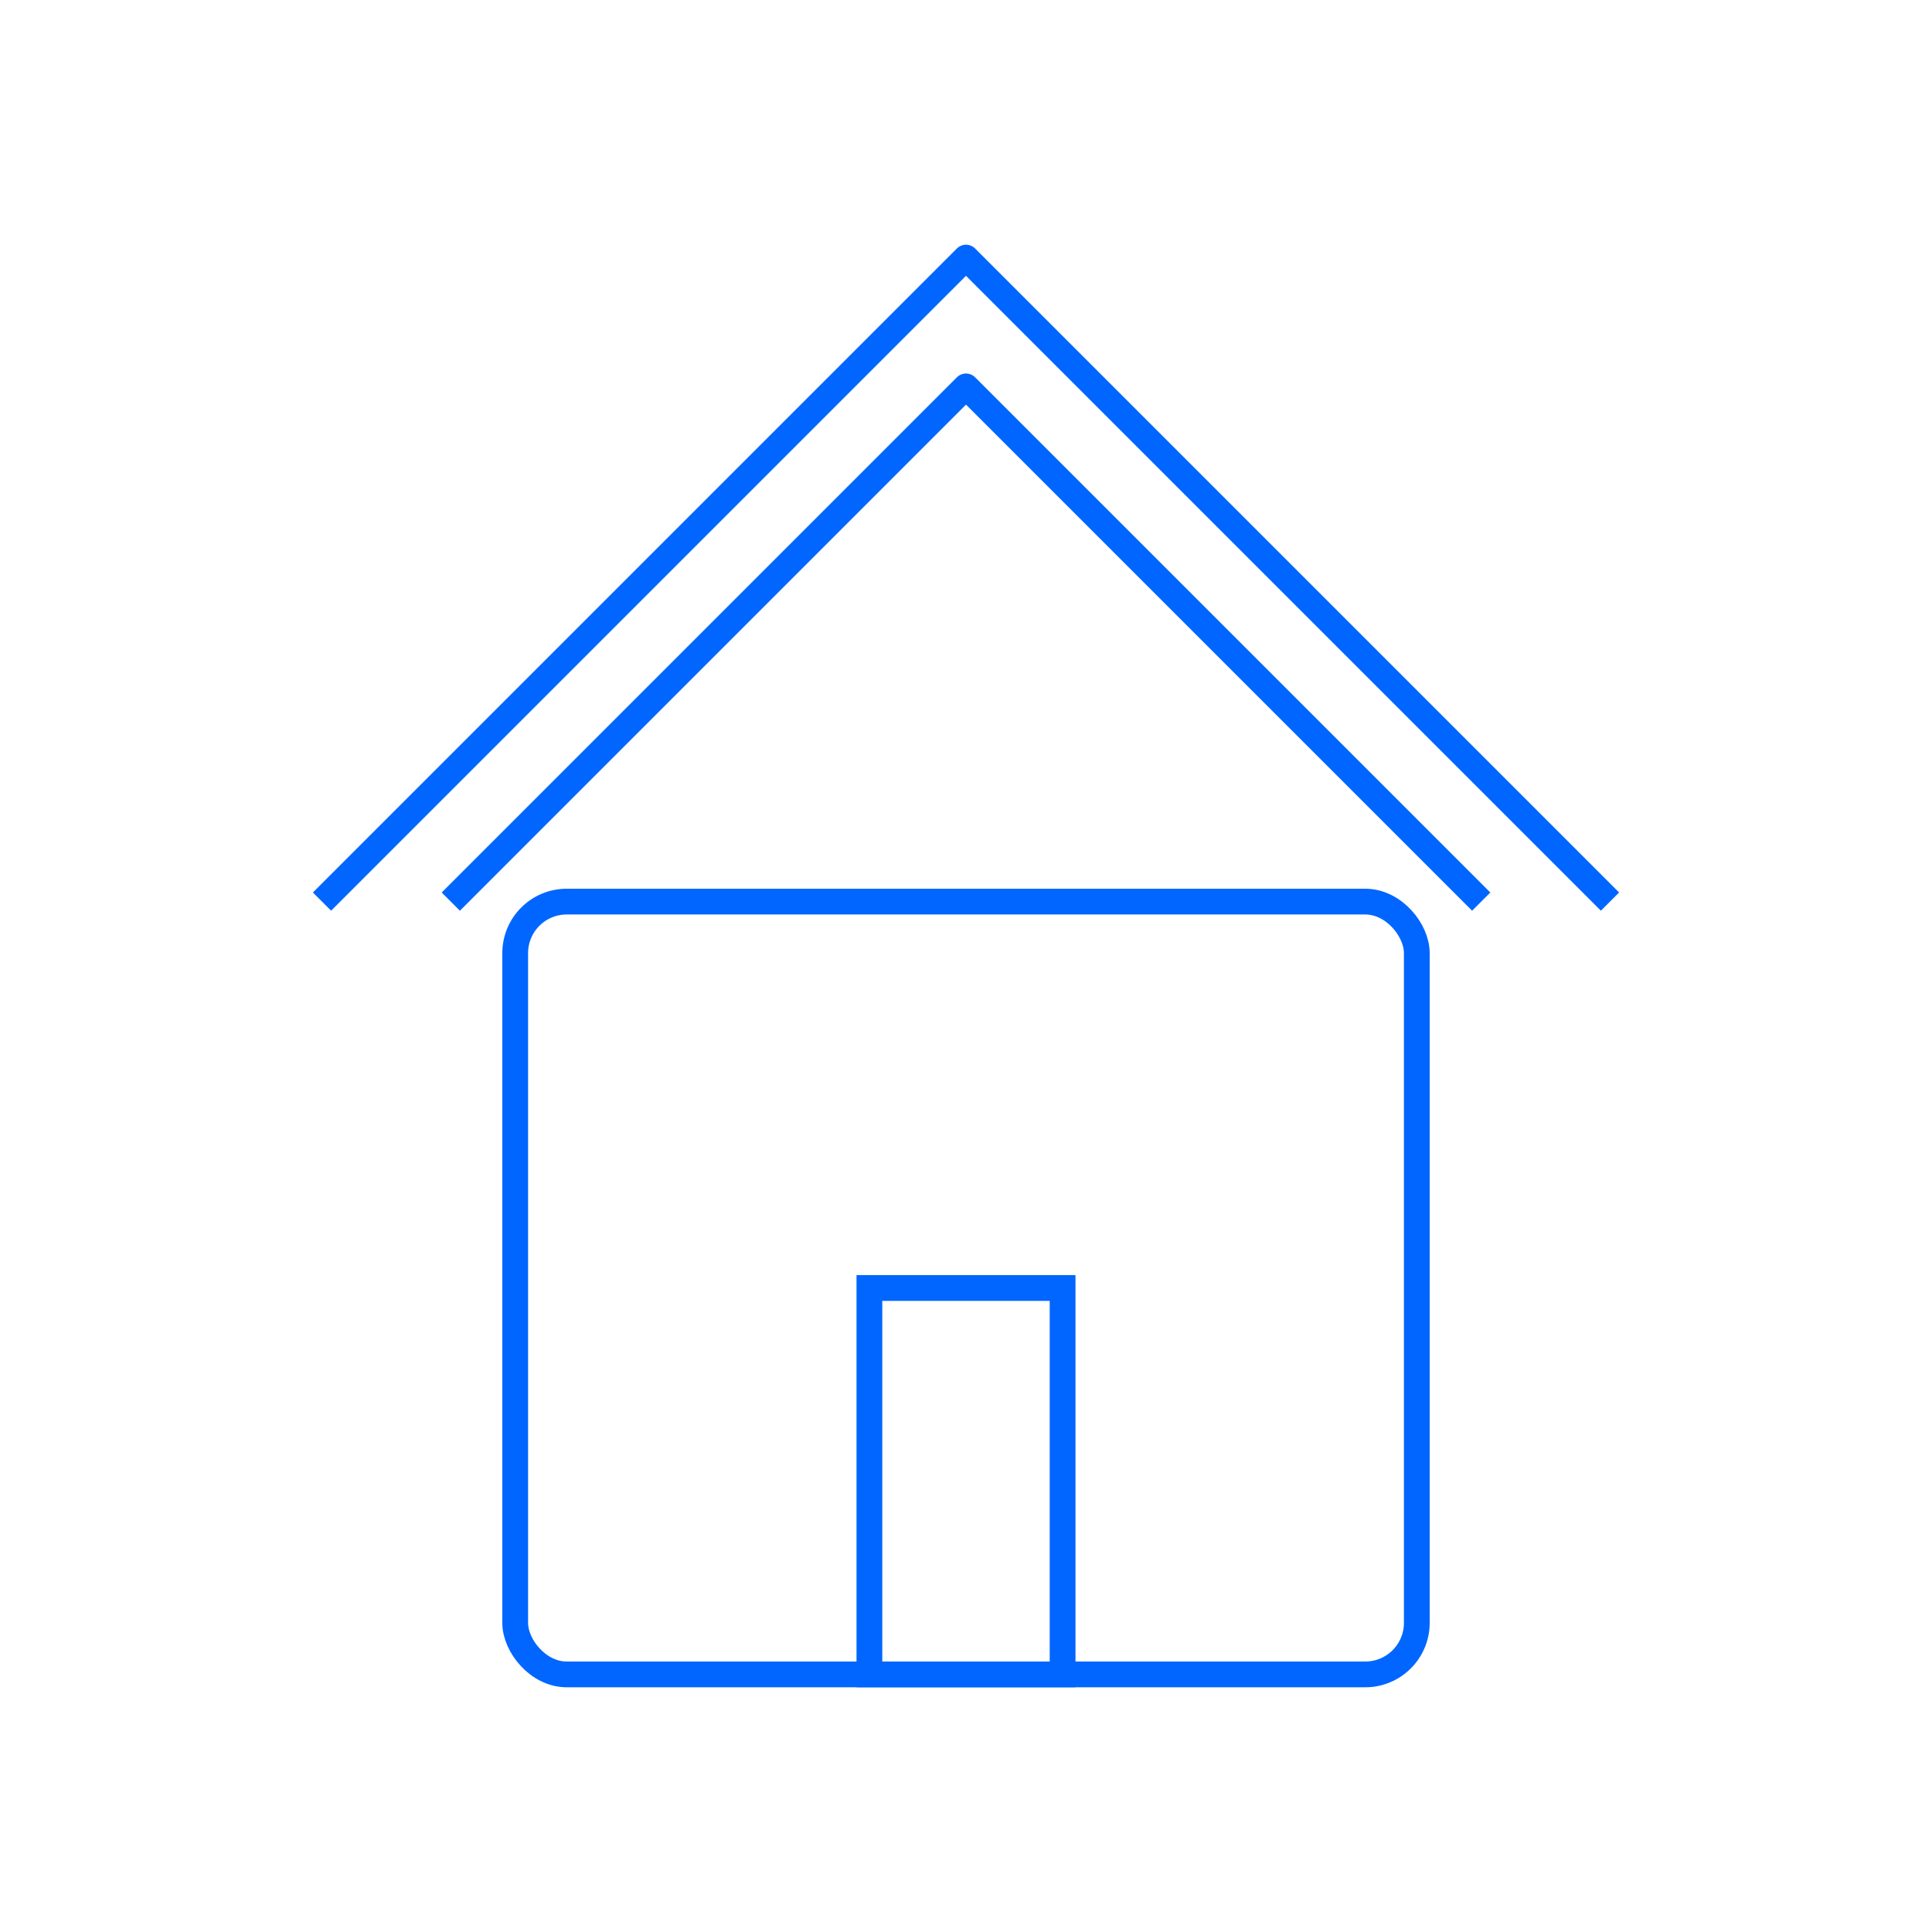 <svg xmlns="http://www.w3.org/2000/svg" width="300" height="300" viewBox="0 0 300 300" fill="none" stroke="#0066FF" stroke-width="4">
  
  <path d="M 50,140 L 150,40 L 250,140" stroke="#0066FF" stroke-width="4" stroke-linejoin="round" fill="none" />

  
  <path d="M 70,140 L 150,60 L 230,140" stroke="#0066FF" stroke-width="4" stroke-linejoin="round" fill="none" />

  
  <rect x="80" y="140" width="140" height="120" rx="8" ry="8" stroke="#0066FF" stroke-width="4" fill="none" />

  
  <rect x="135" y="200" width="30" height="60" fill="none" stroke="#0066FF" stroke-width="4" />

  
</svg>